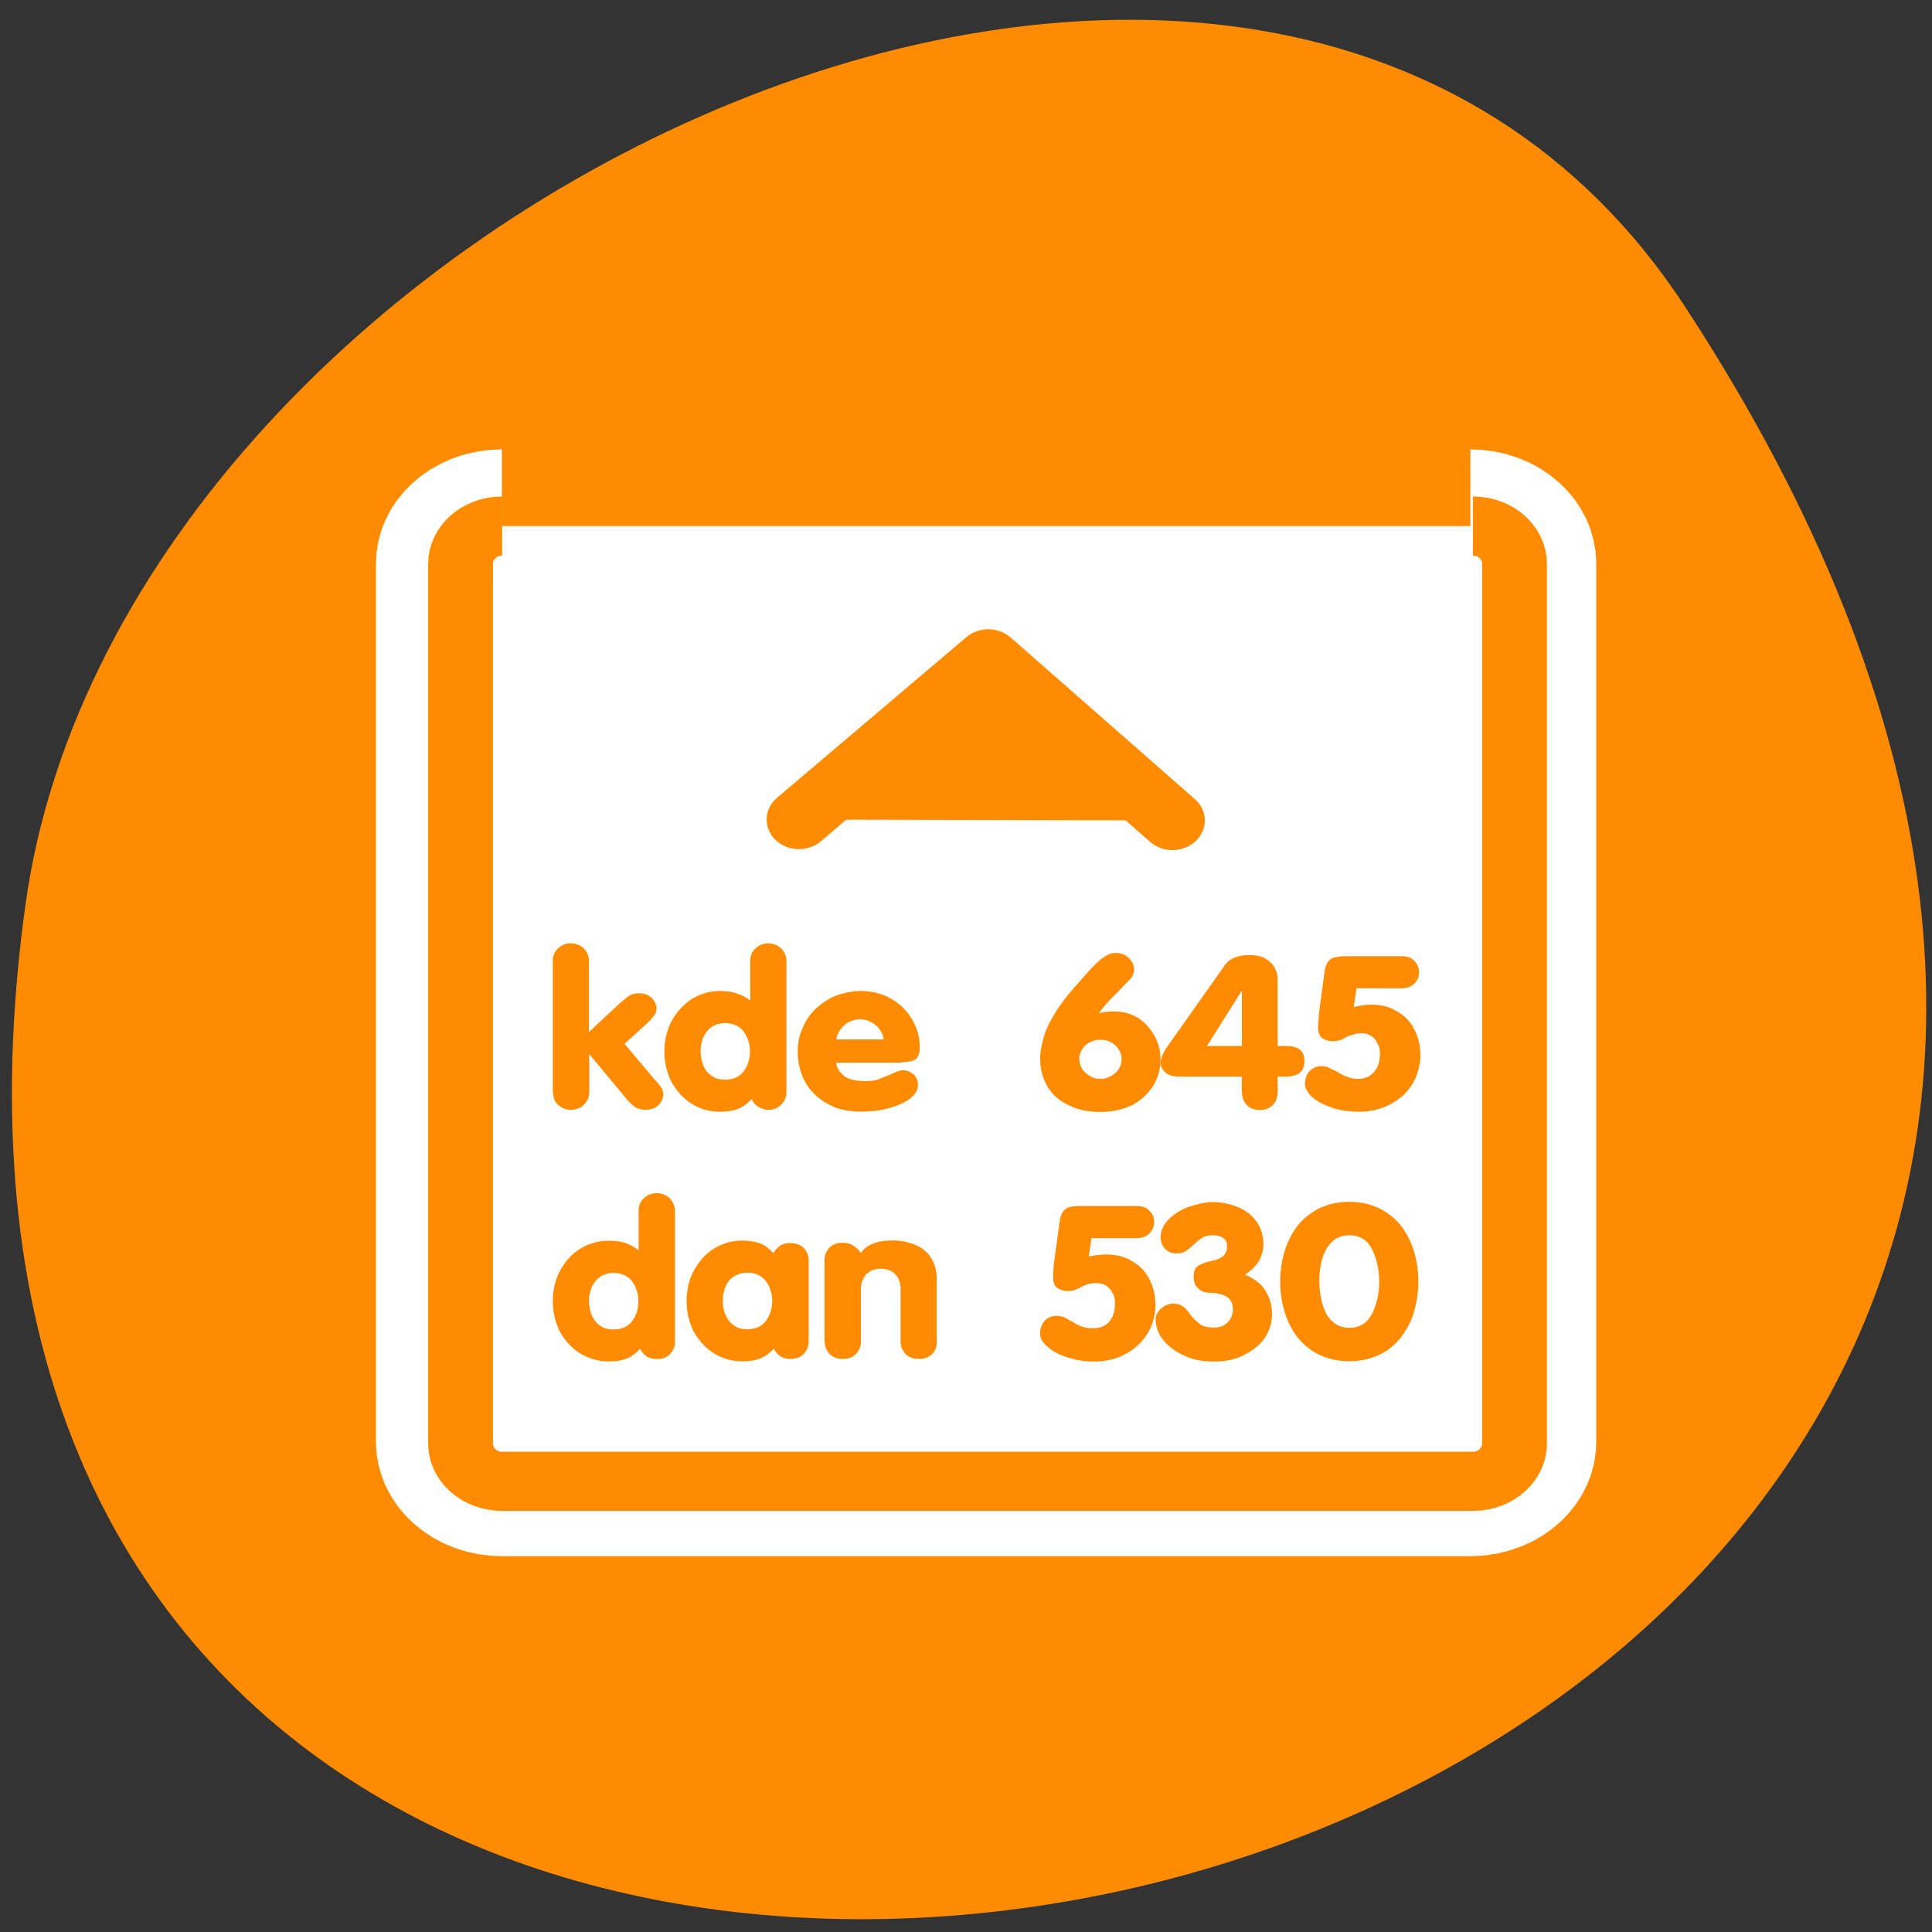 <svg xmlns="http://www.w3.org/2000/svg" viewBox="0 0 16 16"><rect x="0" y="0" width="16" height="16" fill="#333333" stroke="none"/><path d="m 13.949 2.531 c 9.07 13.848 -15.711 19.207 -13.738 4.961 c 0.805 -5.812 10.266 -10.258 13.738 -4.961" style="fill:#ff8c00"/><g style="stroke-linejoin:round"><path d="m 6.685 4.682 c -1.112 0 -1.997 0.901 -1.997 2.003 v 46.624 c 0 1.102 0.885 2.003 1.997 2.003 h 46.636 c 1.112 0 1.997 -0.901 1.997 -2.003 v -46.624 c 0 -1.102 -0.885 -2.003 -1.997 -2.003" transform="matrix(0.172 0 0 0.156 3.006 3.625)" style="fill:none;stroke:#fff;stroke-width:8.125"/><g style="stroke:#ff8c00;fill-rule:evenodd"><path d="m 6.683 5.113 c -1.115 0 -2.002 0.897 -2.002 1.994 v 46.4 c 0 1.096 0.887 1.994 2.002 1.994 h 46.743 c 1.115 0 2.002 -0.897 2.002 -1.994 v -46.4 c 0 -1.096 -0.887 -1.994 -2.002 -1.994" transform="matrix(0.172 0 0 0.157 3.009 3.554)" style="fill:#fff;stroke-width:3.121"/><path d="m 39.609 20.341 l -9.189 -8.805 l -9.447 8.754" transform="matrix(0.166 0 0 0.152 3.135 3.703)" style="fill:#ff8c00;stroke-linecap:round;stroke-width:3.225"/></g></g><g style="fill:#ff8c00"><path d="m 7.469 8.801 h -0.543 c 0 0.035 0.02 0.07 0.059 0.105 c 0.035 0.031 0.098 0.047 0.184 0.047 c 0.043 0 0.082 -0.004 0.109 -0.016 c 0.027 -0.012 0.062 -0.023 0.105 -0.043 c 0.043 -0.02 0.074 -0.031 0.094 -0.031 c 0.035 0 0.062 0.012 0.09 0.035 c 0.023 0.023 0.035 0.051 0.035 0.086 c 0 0.043 -0.023 0.082 -0.07 0.117 c -0.047 0.035 -0.105 0.059 -0.176 0.078 c -0.074 0.02 -0.148 0.027 -0.227 0.027 c -0.078 0 -0.152 -0.012 -0.215 -0.035 c -0.062 -0.027 -0.121 -0.062 -0.168 -0.109 c -0.047 -0.047 -0.082 -0.098 -0.105 -0.16 c -0.023 -0.062 -0.035 -0.125 -0.035 -0.195 c 0 -0.066 0.012 -0.129 0.039 -0.188 c 0.023 -0.062 0.062 -0.117 0.109 -0.164 c 0.047 -0.043 0.102 -0.082 0.168 -0.109 c 0.062 -0.023 0.133 -0.039 0.207 -0.039 c 0.098 0 0.18 0.023 0.254 0.066 c 0.074 0.043 0.133 0.102 0.172 0.172 c 0.043 0.074 0.062 0.148 0.062 0.23 c 0 0.047 -0.012 0.078 -0.035 0.098 c -0.023 0.016 -0.062 0.023 -0.113 0.023 m -0.543 -0.188 h 0.391 c 0 -0.023 -0.008 -0.047 -0.027 -0.074 c -0.016 -0.027 -0.039 -0.047 -0.07 -0.066 c -0.027 -0.016 -0.059 -0.027 -0.098 -0.027 c -0.035 0 -0.07 0.012 -0.102 0.027 c -0.027 0.02 -0.051 0.043 -0.066 0.066 c -0.016 0.027 -0.027 0.051 -0.027 0.074 m -0.414 -0.652 v 1.09 c 0 0.039 -0.016 0.074 -0.043 0.102 c -0.027 0.027 -0.062 0.043 -0.109 0.043 c -0.031 0 -0.062 -0.012 -0.086 -0.027 c -0.023 -0.016 -0.039 -0.039 -0.051 -0.062 c -0.035 0.039 -0.074 0.066 -0.113 0.082 c -0.043 0.016 -0.09 0.023 -0.148 0.023 c -0.086 0 -0.164 -0.02 -0.234 -0.066 c -0.07 -0.043 -0.125 -0.105 -0.168 -0.18 c -0.039 -0.078 -0.059 -0.164 -0.059 -0.254 c 0 -0.09 0.02 -0.172 0.059 -0.25 c 0.043 -0.078 0.098 -0.137 0.168 -0.184 c 0.074 -0.043 0.148 -0.066 0.234 -0.066 c 0.059 0 0.109 0.008 0.145 0.023 c 0.039 0.012 0.074 0.031 0.105 0.055 v -0.328 c 0 -0.039 0.012 -0.074 0.043 -0.102 c 0.027 -0.027 0.062 -0.043 0.105 -0.043 c 0.043 0 0.078 0.016 0.109 0.043 c 0.027 0.027 0.043 0.062 0.043 0.102 m -0.508 0.516 c -0.062 0 -0.113 0.023 -0.148 0.066 c -0.039 0.047 -0.055 0.102 -0.055 0.168 c 0 0.043 0.008 0.082 0.023 0.117 c 0.016 0.039 0.039 0.066 0.07 0.086 c 0.031 0.023 0.066 0.031 0.109 0.031 c 0.066 0 0.117 -0.02 0.152 -0.066 c 0.035 -0.043 0.055 -0.102 0.055 -0.168 c 0 -0.066 -0.02 -0.121 -0.055 -0.168 c -0.035 -0.043 -0.086 -0.066 -0.152 -0.066 m -1.426 0.574 v -1.09 c 0 -0.039 0.012 -0.074 0.043 -0.102 c 0.027 -0.027 0.062 -0.043 0.105 -0.043 c 0.043 0 0.082 0.016 0.109 0.043 c 0.027 0.027 0.043 0.062 0.043 0.102 v 0.59 l 0.242 -0.227 c 0.039 -0.035 0.07 -0.059 0.09 -0.074 c 0.023 -0.012 0.047 -0.02 0.082 -0.02 c 0.027 0 0.051 0.004 0.074 0.016 c 0.023 0.012 0.039 0.027 0.051 0.047 c 0.012 0.02 0.02 0.043 0.02 0.062 c 0 0.023 -0.008 0.047 -0.023 0.062 c -0.012 0.02 -0.039 0.047 -0.082 0.086 l -0.16 0.145 l 0.25 0.297 c 0.02 0.02 0.039 0.043 0.051 0.062 c 0.016 0.023 0.02 0.039 0.02 0.059 c 0 0.031 -0.012 0.062 -0.039 0.09 c -0.023 0.023 -0.059 0.039 -0.109 0.039 c -0.031 0 -0.059 -0.008 -0.082 -0.02 c -0.02 -0.012 -0.047 -0.039 -0.078 -0.074 l -0.301 -0.363 h -0.004 v 0.312 c 0 0.039 -0.016 0.074 -0.043 0.102 c -0.027 0.027 -0.066 0.043 -0.109 0.043 c -0.043 0 -0.078 -0.016 -0.109 -0.043 c -0.027 -0.027 -0.039 -0.062 -0.039 -0.102"/><path d="m 6.828 11.113 v -0.68 c 0 -0.039 0.016 -0.074 0.043 -0.102 c 0.027 -0.027 0.062 -0.039 0.105 -0.039 c 0.039 0 0.07 0.008 0.094 0.027 c 0.027 0.016 0.047 0.035 0.059 0.059 c 0.047 -0.07 0.133 -0.105 0.258 -0.105 c 0.07 0 0.133 0.012 0.191 0.035 c 0.055 0.023 0.102 0.059 0.133 0.109 c 0.031 0.047 0.047 0.109 0.047 0.18 v 0.516 c 0 0.039 -0.012 0.074 -0.039 0.102 c -0.031 0.027 -0.066 0.039 -0.109 0.039 c -0.043 0 -0.082 -0.012 -0.109 -0.039 c -0.027 -0.031 -0.043 -0.062 -0.043 -0.102 v -0.438 c 0 -0.051 -0.012 -0.09 -0.043 -0.121 c -0.027 -0.031 -0.07 -0.047 -0.121 -0.047 c -0.051 0 -0.09 0.016 -0.121 0.047 c -0.027 0.031 -0.043 0.07 -0.043 0.121 v 0.438 c 0 0.039 -0.016 0.074 -0.043 0.102 c -0.027 0.027 -0.062 0.039 -0.109 0.039 c -0.043 0 -0.078 -0.012 -0.105 -0.039 c -0.027 -0.027 -0.043 -0.062 -0.043 -0.102 m -0.133 -0.68 v 0.68 c 0 0.039 -0.016 0.074 -0.043 0.102 c -0.027 0.027 -0.062 0.039 -0.109 0.039 c -0.031 0 -0.062 -0.008 -0.086 -0.023 c -0.023 -0.02 -0.039 -0.039 -0.051 -0.062 c -0.035 0.039 -0.074 0.066 -0.113 0.082 c -0.043 0.016 -0.09 0.023 -0.148 0.023 c -0.086 0 -0.164 -0.023 -0.234 -0.066 c -0.07 -0.043 -0.125 -0.105 -0.168 -0.18 c -0.039 -0.078 -0.059 -0.164 -0.059 -0.254 c 0 -0.09 0.02 -0.176 0.059 -0.25 c 0.043 -0.078 0.098 -0.141 0.168 -0.184 c 0.07 -0.043 0.148 -0.066 0.234 -0.066 c 0.059 0 0.105 0.008 0.148 0.023 c 0.039 0.016 0.078 0.043 0.109 0.082 c 0.012 -0.023 0.031 -0.043 0.055 -0.062 c 0.023 -0.016 0.051 -0.023 0.086 -0.023 c 0.043 0 0.082 0.012 0.109 0.039 c 0.027 0.027 0.043 0.062 0.043 0.102 m -0.508 0.105 c -0.062 0 -0.113 0.023 -0.152 0.066 c -0.035 0.047 -0.051 0.102 -0.051 0.168 c 0 0.043 0.008 0.082 0.023 0.117 c 0.016 0.035 0.039 0.066 0.07 0.086 c 0.031 0.023 0.066 0.031 0.109 0.031 c 0.066 0 0.117 -0.02 0.152 -0.066 c 0.035 -0.043 0.055 -0.102 0.055 -0.168 c 0 -0.066 -0.02 -0.121 -0.055 -0.168 c -0.035 -0.043 -0.086 -0.066 -0.152 -0.066 m -0.598 -0.516 v 1.09 c 0 0.039 -0.016 0.074 -0.043 0.102 c -0.027 0.027 -0.062 0.039 -0.105 0.039 c -0.035 0 -0.066 -0.008 -0.09 -0.023 c -0.023 -0.02 -0.039 -0.039 -0.051 -0.062 c -0.035 0.039 -0.074 0.066 -0.113 0.082 c -0.043 0.016 -0.09 0.023 -0.145 0.023 c -0.086 0 -0.164 -0.023 -0.238 -0.066 c -0.07 -0.043 -0.125 -0.105 -0.168 -0.18 c -0.039 -0.078 -0.059 -0.164 -0.059 -0.254 c 0 -0.09 0.02 -0.176 0.059 -0.25 c 0.043 -0.078 0.098 -0.141 0.168 -0.184 c 0.074 -0.043 0.152 -0.066 0.234 -0.066 c 0.059 0 0.109 0.008 0.145 0.02 c 0.039 0.016 0.074 0.035 0.105 0.059 v -0.328 c 0 -0.039 0.012 -0.074 0.043 -0.102 c 0.027 -0.027 0.062 -0.043 0.105 -0.043 c 0.043 0 0.082 0.016 0.109 0.043 c 0.027 0.027 0.043 0.059 0.043 0.102 m -0.508 0.516 c -0.062 0 -0.113 0.023 -0.148 0.066 c -0.039 0.047 -0.055 0.102 -0.055 0.168 c 0 0.043 0.008 0.082 0.023 0.117 c 0.016 0.035 0.039 0.066 0.07 0.086 c 0.031 0.023 0.066 0.031 0.109 0.031 c 0.066 0 0.117 -0.02 0.152 -0.066 c 0.035 -0.043 0.055 -0.102 0.055 -0.168 c 0 -0.066 -0.02 -0.121 -0.055 -0.168 c -0.035 -0.043 -0.086 -0.066 -0.152 -0.066"/><path d="m 10.602 10.613 c 0 -0.086 0.012 -0.168 0.035 -0.246 c 0.023 -0.078 0.059 -0.148 0.105 -0.211 c 0.047 -0.062 0.109 -0.109 0.18 -0.148 c 0.074 -0.035 0.156 -0.055 0.254 -0.055 c 0.094 0 0.176 0.02 0.25 0.055 c 0.074 0.039 0.133 0.086 0.18 0.148 c 0.047 0.062 0.082 0.133 0.105 0.211 c 0.023 0.078 0.035 0.16 0.035 0.246 c 0 0.086 -0.012 0.168 -0.035 0.246 c -0.02 0.078 -0.059 0.148 -0.105 0.211 c -0.047 0.062 -0.105 0.113 -0.18 0.148 c -0.074 0.035 -0.156 0.055 -0.25 0.055 c -0.098 0 -0.18 -0.02 -0.254 -0.055 c -0.07 -0.035 -0.133 -0.086 -0.18 -0.148 c -0.047 -0.062 -0.082 -0.133 -0.105 -0.211 c -0.023 -0.078 -0.035 -0.16 -0.035 -0.246 m 0.324 0 c 0 0.059 0.008 0.117 0.023 0.176 c 0.016 0.059 0.039 0.109 0.078 0.148 c 0.039 0.039 0.086 0.059 0.148 0.059 c 0.086 0 0.148 -0.039 0.188 -0.117 c 0.039 -0.078 0.059 -0.168 0.059 -0.266 c 0 -0.098 -0.02 -0.184 -0.059 -0.266 c -0.039 -0.078 -0.102 -0.117 -0.188 -0.117 c -0.047 0 -0.086 0.012 -0.121 0.035 c -0.031 0.023 -0.059 0.055 -0.078 0.094 c -0.02 0.039 -0.031 0.078 -0.039 0.125 c -0.008 0.043 -0.012 0.086 -0.012 0.129 m -1.355 0.316 c 0 -0.035 0.016 -0.066 0.043 -0.09 c 0.031 -0.027 0.066 -0.043 0.102 -0.043 c 0.035 0 0.062 0.008 0.082 0.023 c 0.023 0.016 0.043 0.043 0.066 0.074 c 0.027 0.035 0.055 0.059 0.082 0.078 c 0.027 0.016 0.062 0.023 0.109 0.023 c 0.047 0 0.082 -0.012 0.113 -0.043 c 0.027 -0.027 0.043 -0.066 0.043 -0.105 c 0 -0.051 -0.016 -0.086 -0.055 -0.109 c -0.035 -0.02 -0.082 -0.031 -0.141 -0.031 c -0.035 0 -0.066 -0.012 -0.09 -0.035 c -0.027 -0.023 -0.039 -0.055 -0.039 -0.098 c 0 -0.039 0.008 -0.066 0.031 -0.086 c 0.023 -0.016 0.066 -0.035 0.129 -0.047 c 0.078 -0.016 0.117 -0.055 0.117 -0.117 c 0 -0.031 -0.008 -0.055 -0.031 -0.07 c -0.023 -0.016 -0.051 -0.023 -0.086 -0.023 c -0.031 0 -0.062 0.004 -0.086 0.02 c -0.023 0.012 -0.047 0.031 -0.074 0.059 c -0.027 0.023 -0.051 0.043 -0.07 0.055 c -0.02 0.012 -0.043 0.016 -0.078 0.016 c -0.035 0 -0.066 -0.012 -0.09 -0.039 c -0.023 -0.027 -0.035 -0.059 -0.035 -0.09 c 0 -0.059 0.023 -0.109 0.066 -0.152 c 0.047 -0.047 0.102 -0.082 0.168 -0.105 c 0.07 -0.023 0.137 -0.039 0.195 -0.039 c 0.078 0 0.148 0.016 0.215 0.043 c 0.062 0.027 0.113 0.066 0.152 0.121 c 0.035 0.051 0.055 0.113 0.055 0.184 c 0 0.047 -0.012 0.094 -0.035 0.137 c -0.027 0.043 -0.066 0.082 -0.117 0.117 c 0.07 0.027 0.129 0.07 0.164 0.125 c 0.039 0.059 0.059 0.125 0.059 0.199 c 0 0.074 -0.02 0.141 -0.062 0.203 c -0.043 0.059 -0.102 0.105 -0.176 0.141 c -0.07 0.035 -0.152 0.051 -0.242 0.051 c -0.066 0 -0.133 -0.008 -0.191 -0.027 c -0.059 -0.02 -0.109 -0.047 -0.152 -0.078 c -0.047 -0.035 -0.082 -0.074 -0.105 -0.113 c -0.023 -0.043 -0.035 -0.086 -0.035 -0.125 m -0.531 -0.684 l -0.023 0.156 c 0.047 -0.008 0.098 -0.016 0.145 -0.016 c 0.086 0 0.16 0.02 0.219 0.059 c 0.062 0.035 0.109 0.086 0.141 0.152 c 0.031 0.062 0.047 0.133 0.047 0.211 c 0 0.066 -0.016 0.125 -0.039 0.184 c -0.027 0.055 -0.062 0.105 -0.109 0.148 c -0.043 0.039 -0.098 0.074 -0.16 0.098 c -0.062 0.023 -0.129 0.035 -0.199 0.035 c -0.066 0 -0.137 -0.008 -0.207 -0.031 c -0.07 -0.02 -0.129 -0.047 -0.172 -0.086 c -0.047 -0.035 -0.07 -0.074 -0.07 -0.117 c 0 -0.043 0.016 -0.078 0.039 -0.105 c 0.027 -0.027 0.059 -0.039 0.094 -0.039 c 0.027 0 0.047 0.004 0.07 0.012 c 0.02 0.012 0.043 0.023 0.07 0.039 c 0.027 0.02 0.055 0.031 0.082 0.039 c 0.023 0.008 0.051 0.012 0.082 0.012 c 0.055 0 0.102 -0.016 0.133 -0.051 c 0.035 -0.039 0.051 -0.09 0.051 -0.156 c 0 -0.031 -0.004 -0.059 -0.02 -0.082 c -0.012 -0.027 -0.027 -0.047 -0.051 -0.062 c -0.023 -0.016 -0.051 -0.023 -0.082 -0.023 c -0.027 0 -0.051 0.004 -0.07 0.008 c -0.023 0.008 -0.043 0.016 -0.062 0.027 c -0.02 0.008 -0.035 0.02 -0.051 0.023 c -0.012 0.004 -0.031 0.008 -0.051 0.008 c -0.039 0 -0.07 -0.012 -0.094 -0.027 c -0.023 -0.02 -0.031 -0.047 -0.031 -0.078 c 0 -0.039 0 -0.082 0.008 -0.137 l 0.047 -0.344 c 0.008 -0.051 0.027 -0.082 0.055 -0.098 c 0.023 -0.016 0.062 -0.02 0.113 -0.02 h 0.469 c 0.047 0 0.082 0.012 0.105 0.039 c 0.027 0.023 0.039 0.055 0.039 0.094 c 0 0.035 -0.012 0.066 -0.039 0.094 c -0.023 0.023 -0.059 0.039 -0.105 0.039 h -0.371"/><path d="m 11.234 8.184 l -0.023 0.156 c 0.047 -0.012 0.098 -0.02 0.145 -0.02 c 0.086 0 0.16 0.02 0.219 0.059 c 0.062 0.035 0.109 0.086 0.141 0.152 c 0.031 0.062 0.047 0.133 0.047 0.211 c 0 0.066 -0.016 0.125 -0.039 0.184 c -0.027 0.059 -0.062 0.105 -0.105 0.148 c -0.047 0.039 -0.102 0.074 -0.164 0.098 c -0.062 0.023 -0.129 0.035 -0.199 0.035 c -0.066 0 -0.137 -0.008 -0.207 -0.027 c -0.07 -0.023 -0.129 -0.051 -0.172 -0.086 c -0.047 -0.039 -0.07 -0.078 -0.07 -0.121 c 0 -0.043 0.016 -0.078 0.039 -0.105 c 0.027 -0.023 0.059 -0.039 0.094 -0.039 c 0.027 0 0.051 0.004 0.07 0.016 c 0.02 0.008 0.043 0.02 0.07 0.035 c 0.031 0.02 0.055 0.031 0.082 0.039 c 0.023 0.012 0.055 0.016 0.082 0.016 c 0.059 0 0.102 -0.02 0.133 -0.055 c 0.035 -0.035 0.051 -0.09 0.051 -0.156 c 0 -0.027 -0.004 -0.059 -0.02 -0.082 c -0.012 -0.027 -0.027 -0.047 -0.051 -0.062 c -0.023 -0.016 -0.051 -0.023 -0.082 -0.023 c -0.027 0 -0.051 0.004 -0.07 0.012 c -0.02 0.004 -0.043 0.012 -0.062 0.023 c -0.02 0.012 -0.035 0.02 -0.051 0.023 c -0.012 0.004 -0.031 0.008 -0.051 0.008 c -0.039 0 -0.07 -0.012 -0.094 -0.027 c -0.02 -0.02 -0.031 -0.047 -0.031 -0.078 c 0 -0.035 0.004 -0.082 0.008 -0.133 l 0.047 -0.348 c 0.008 -0.047 0.027 -0.082 0.055 -0.098 c 0.027 -0.012 0.062 -0.02 0.113 -0.02 h 0.469 c 0.047 0 0.082 0.012 0.105 0.039 c 0.027 0.027 0.039 0.059 0.039 0.094 c 0 0.035 -0.012 0.066 -0.039 0.094 c -0.023 0.023 -0.059 0.039 -0.105 0.039 m -1.324 0.852 v -0.121 h -0.516 c -0.055 0 -0.094 -0.012 -0.117 -0.035 c -0.027 -0.023 -0.039 -0.051 -0.039 -0.078 c 0 -0.039 0.02 -0.086 0.059 -0.141 l 0.461 -0.652 c 0.023 -0.039 0.055 -0.066 0.09 -0.078 c 0.035 -0.016 0.078 -0.023 0.129 -0.023 c 0.047 0 0.09 0.008 0.125 0.027 c 0.035 0.02 0.059 0.043 0.078 0.074 c 0.02 0.035 0.027 0.07 0.027 0.113 v 0.539 h 0.066 c 0.051 0 0.09 0.008 0.117 0.031 c 0.027 0.02 0.039 0.051 0.039 0.094 c 0 0.043 -0.012 0.074 -0.039 0.098 c -0.027 0.02 -0.066 0.031 -0.117 0.031 h -0.066 v 0.117 c 0 0.051 -0.012 0.09 -0.039 0.117 c -0.027 0.027 -0.062 0.043 -0.109 0.043 c -0.047 0 -0.082 -0.016 -0.109 -0.043 c -0.027 -0.027 -0.039 -0.066 -0.039 -0.113 m 0 -0.375 v -0.453 h -0.004 l -0.285 0.453 m -1.383 0.117 c 0 -0.07 0.016 -0.145 0.039 -0.215 c 0.023 -0.07 0.059 -0.133 0.098 -0.195 c 0.039 -0.059 0.082 -0.117 0.137 -0.18 c 0.082 -0.094 0.141 -0.16 0.18 -0.199 c 0.039 -0.039 0.07 -0.062 0.098 -0.078 c 0.027 -0.016 0.051 -0.02 0.078 -0.02 c 0.031 0 0.059 0.008 0.082 0.023 c 0.023 0.016 0.039 0.031 0.051 0.055 c 0.012 0.02 0.016 0.039 0.016 0.059 c 0 0.027 -0.008 0.051 -0.027 0.074 c -0.02 0.02 -0.059 0.062 -0.117 0.121 c -0.062 0.059 -0.109 0.113 -0.145 0.164 l 0.004 0.004 c 0.027 -0.012 0.07 -0.016 0.121 -0.016 c 0.074 0 0.141 0.02 0.199 0.055 c 0.059 0.039 0.102 0.09 0.137 0.152 c 0.031 0.059 0.047 0.121 0.047 0.188 c 0 0.082 -0.02 0.156 -0.062 0.223 c -0.043 0.066 -0.102 0.121 -0.176 0.16 c -0.078 0.035 -0.164 0.055 -0.258 0.055 c -0.098 0 -0.188 -0.016 -0.262 -0.055 c -0.078 -0.035 -0.137 -0.086 -0.176 -0.152 c -0.039 -0.066 -0.062 -0.141 -0.062 -0.223 m 0.324 -0.008 c 0 0.027 0.008 0.055 0.023 0.082 c 0.016 0.023 0.039 0.043 0.066 0.059 c 0.027 0.016 0.055 0.023 0.086 0.023 c 0.031 0 0.059 -0.008 0.086 -0.023 c 0.027 -0.016 0.051 -0.035 0.066 -0.059 c 0.016 -0.027 0.023 -0.055 0.023 -0.082 c 0 -0.043 -0.02 -0.082 -0.051 -0.113 c -0.035 -0.031 -0.074 -0.047 -0.125 -0.047 c -0.047 0 -0.09 0.016 -0.125 0.047 c -0.031 0.031 -0.051 0.07 -0.051 0.113"/></g></svg>
